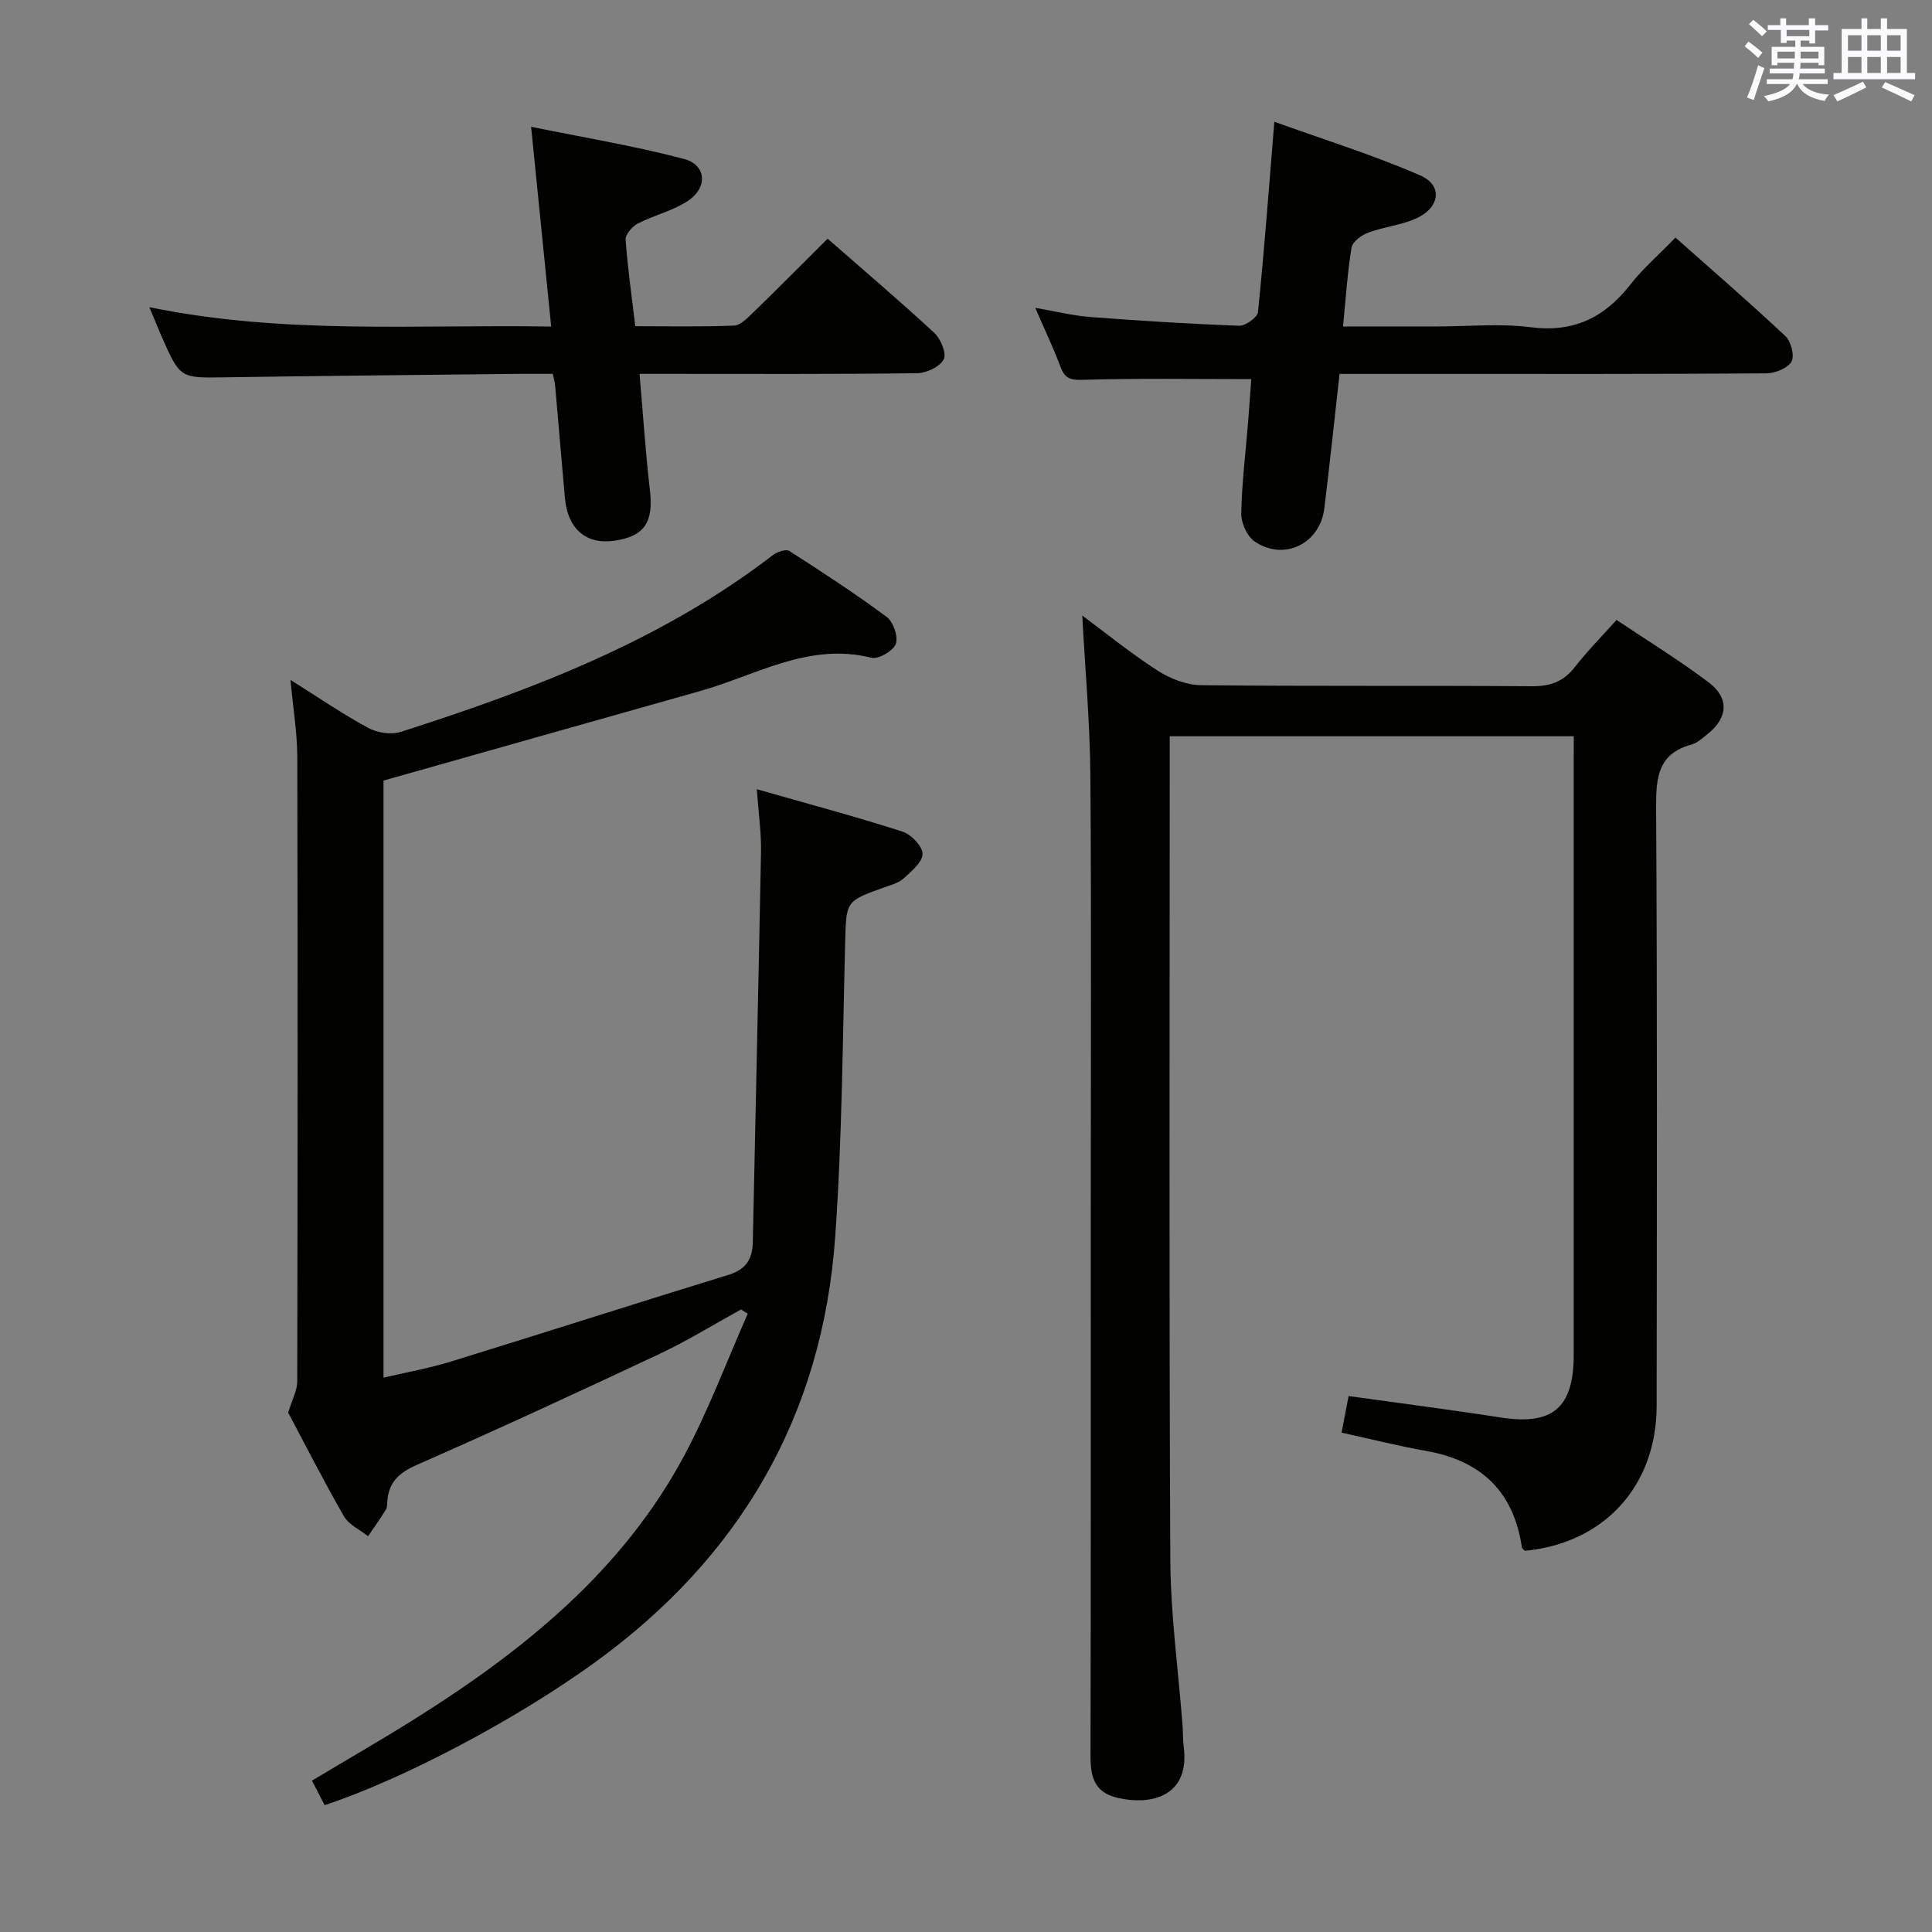 <svg enable-background="new 0 0 400 400" viewBox="0 0 400 400" xmlns="http://www.w3.org/2000/svg"><rect x="0" y="0" width="400" height="400" fill="#808080" stroke="none"/><g fill="#010100"><path d="m60.14 140.76c5.62 3.54 10.69 7.01 16.06 9.93 1.88 1.02 4.77 1.48 6.77.84 27.3-8.74 53.97-18.86 77.02-36.58.89-.68 2.73-1.33 3.43-.88 6.84 4.38 13.66 8.83 20.18 13.67 1.36 1.02 2.41 4.1 1.86 5.59-.53 1.44-3.6 3.21-5.05 2.85-12.98-3.25-23.86 3.63-35.47 6.9-21.68 6.11-43.34 12.25-65.54 18.53v123.62c4.77-1.12 9.42-1.94 13.91-3.32 19.18-5.91 38.28-12.06 57.47-17.95 3.63-1.11 5.01-3.22 5.08-6.81.55-26.94 1.2-53.89 1.7-80.83.07-3.94-.51-7.89-.87-12.92 10.58 3.02 20.43 5.65 30.13 8.76 1.81.58 4.18 3.03 4.18 4.62 0 1.73-2.31 3.63-3.93 5.1-1.05.95-2.64 1.36-4.05 1.86-8 2.86-7.81 2.85-8.04 11.48-.53 20.28-.63 40.6-2.06 60.83-2.62 37.09-19.72 66.4-49.79 88.16-16.5 11.94-39.68 24.15-55.92 29.53-.81-1.58-1.64-3.18-2.62-5.08 7.37-4.42 14.68-8.61 21.8-13.1 22.34-14.09 42.59-30.47 55.31-54.26 5.03-9.42 8.78-19.52 13.12-29.31-.47-.29-.93-.58-1.4-.88-5.6 3.08-11.06 6.47-16.83 9.18-16.67 7.85-33.4 15.58-50.27 22.99-3.6 1.58-5.74 3.47-6.12 7.32-.06.66.01 1.44-.31 1.96-1.15 1.88-2.45 3.67-3.69 5.5-1.71-1.37-4-2.39-5.01-4.16-4.22-7.35-8.06-14.92-11.52-21.42.82-2.73 1.87-4.61 1.87-6.48.09-43.15.11-86.31.01-129.46-.03-4.95-.87-9.9-1.41-15.78z"/><path d="m325.83 152.43c-28.08 0-55.5 0-83.65 0v5.47c0 55-.15 109.99.12 164.99.06 11.44 1.66 22.86 2.53 34.3.11 1.49.06 3 .25 4.48 1.29 10.15-6.56 12.22-13.75 10.54-4.77-1.12-5.56-4.38-5.55-8.65.08-37.33.05-74.66.05-111.99 0-30.33.15-60.66-.08-90.99-.09-11.1-1.1-22.19-1.68-33.14 4.83 3.59 10 7.79 15.57 11.38 2.6 1.68 5.96 3.01 9 3.04 22.83.25 45.66.05 68.49.22 3.84.03 6.58-.95 8.94-3.99 2.54-3.27 5.48-6.23 8.62-9.74 6.47 4.34 12.97 8.33 19.04 12.9 4.36 3.28 4.03 7.36-.2 10.73-1.04.83-2.11 1.83-3.33 2.17-6.9 1.88-7.35 6.76-7.32 12.94.25 41.33.16 82.66.11 123.99-.02 16.59-10.87 28.43-27.27 30-.22-.24-.59-.45-.63-.72-1.69-11.53-8.43-17.95-19.81-19.96-5.7-1-11.32-2.43-17.52-3.79.49-2.58.97-5.06 1.45-7.57 10.76 1.5 21.11 2.82 31.42 4.43 10.8 1.69 15.19-1.94 15.19-12.97 0-40.5 0-80.99 0-121.49.01-1.99.01-3.98.01-6.58z"/><path d="m30.92 63.6c27.97 5.74 55.24 3.54 83.2 4.01-1.38-13.73-2.7-26.86-4.16-41.36 10.83 2.21 21.36 3.95 31.63 6.65 4.66 1.22 5.01 5.9.85 8.68-3.11 2.08-7 2.95-10.37 4.69-1.16.6-2.61 2.26-2.54 3.34.4 5.77 1.24 11.51 2 17.93 6.85 0 13.64.15 20.41-.13 1.37-.06 2.82-1.57 3.97-2.68 5.11-4.96 10.13-10.02 15.44-15.31 7.45 6.52 14.91 12.86 22.09 19.5 1.33 1.23 2.58 4.29 1.95 5.48-.82 1.54-3.56 2.85-5.5 2.87-17.16.22-34.33.13-51.5.13-1.8 0-3.59 0-5.98 0 .73 8.41 1.24 16.29 2.15 24.13.77 6.59-1.12 9.53-7.42 10.43-5.8.82-9.6-2.44-10.18-8.85-.71-7.78-1.34-15.57-2.03-23.35-.06-.63-.25-1.25-.49-2.36-2.36 0-4.67-.02-6.97 0-20.31.23-40.62.41-60.93.72-9.23.14-9.23.26-13.08-8.45-.71-1.64-1.38-3.33-2.54-6.07z"/><path d="m259.07 78.49c-12.09 0-23.37-.19-34.63.14-2.61.08-3.91-.1-4.85-2.62-1.44-3.86-3.23-7.59-5.25-12.28 4.34.75 7.82 1.63 11.34 1.9 10.27.78 20.55 1.43 30.84 1.81 1.33.05 3.82-1.71 3.93-2.83 1.3-12.68 2.24-25.39 3.39-39.4 9.98 3.6 20.32 6.81 30.19 11.1 4.72 2.05 4.13 6.65-.79 8.9-3.12 1.42-6.72 1.74-9.96 2.95-1.39.52-3.26 1.89-3.46 3.12-.86 5.19-1.18 10.47-1.76 16.31h19.38c6.49 0 13.07-.66 19.46.16 8.9 1.14 15.29-1.99 20.62-8.8 2.65-3.38 5.95-6.24 9.37-9.76 7.79 6.92 15.43 13.51 22.78 20.42 1.16 1.09 1.92 4.13 1.23 5.28-.84 1.39-3.42 2.4-5.26 2.41-22.98.16-45.96.11-68.94.11-6.31 0-12.61 0-19.36 0-1.07 9.53-2.03 18.72-3.16 27.88-.9 7.3-8.35 10.94-14.42 6.82-1.56-1.06-2.8-3.81-2.77-5.76.11-6.29.9-12.58 1.41-18.86.24-3.13.46-6.26.67-9z"/></g><path d="m361.2 9.6.8-1c.9.7 1.9 1.4 2.9 2.3l-.9 1.1c-1-1-2-1.8-2.8-2.4zm.5 10.6c.9-2.1 1.6-4.3 2.3-6.7.4.2.8.4 1.3.6-.7 2.1-1.5 4.3-2.2 6.6zm.4-15.2.9-.9c1 .8 2 1.6 2.8 2.4l-1 1c-.9-.9-1.8-1.7-2.7-2.5zm12.5-1.2h1.2v1.4h2.7v1.1h-2.7v2.7h-1.2v-.6h-1.8v1.3h4.9v3.8h-1.2v-.5h-3.7c0 .4-.1.9-.1 1.2h5.1v1h-5.2c0 .5-.1.9-.2 1.2h6v1h-5.2c1.1 1.3 2.9 2 5.5 2.2-.4.4-.7.8-.9 1.3-2.9-.5-4.8-1.6-5.7-3.5h-.1c-.8 1.7-2.7 2.9-5.9 3.6-.2-.4-.6-.8-.9-1.1 2.8-.6 4.6-1.4 5.4-2.5h-4.8v-1h5.3c.1-.3.2-.7.2-1.2h-4.9v-1h5c0-.4 0-.8.1-1.2h-3.5v.5h-1.2v-3.8h4.9v-1.3h-1.8v.5h-1.2v-2.7h-2.7v-1h2.6v-1.4h1.2v1.4h4.7v-1.4zm-6.6 8.3h3.6c0-.4 0-.9 0-1.4h-3.6zm1.9-4.6h4.7v-1.3h-4.7zm6.6 3.2h-3.7v1.4h3.7z" fill="#fbfafc"/><path d="m385.3 3.8h1.3v2.2h2.8v-2.2h1.3v2.2h4.1v9.1h1.7v1.3h-16.9v-1.3h1.7v-9.1h4.1v-2.2zm.4 13.1.7 1.2c-1.8.9-3.8 1.9-6 2.9-.2-.4-.5-.8-.8-1.3 2.3-1 4.3-1.9 6.1-2.8zm-3.1-6.4h2.8v-3.2h-2.8zm0 4.6h2.8v-3.3h-2.8zm4-4.6h2.8v-3.2h-2.8zm0 4.6h2.8v-3.3h-2.8zm3.7 1.9c2.1.9 4.1 1.8 6.1 2.7l-.7 1.3c-2.2-1.1-4.2-2-6.1-2.9zm3.2-9.7h-2.8v3.2h2.8zm-2.8 7.8h2.8v-3.3h-2.8z" fill="#fbfafc"/></svg>